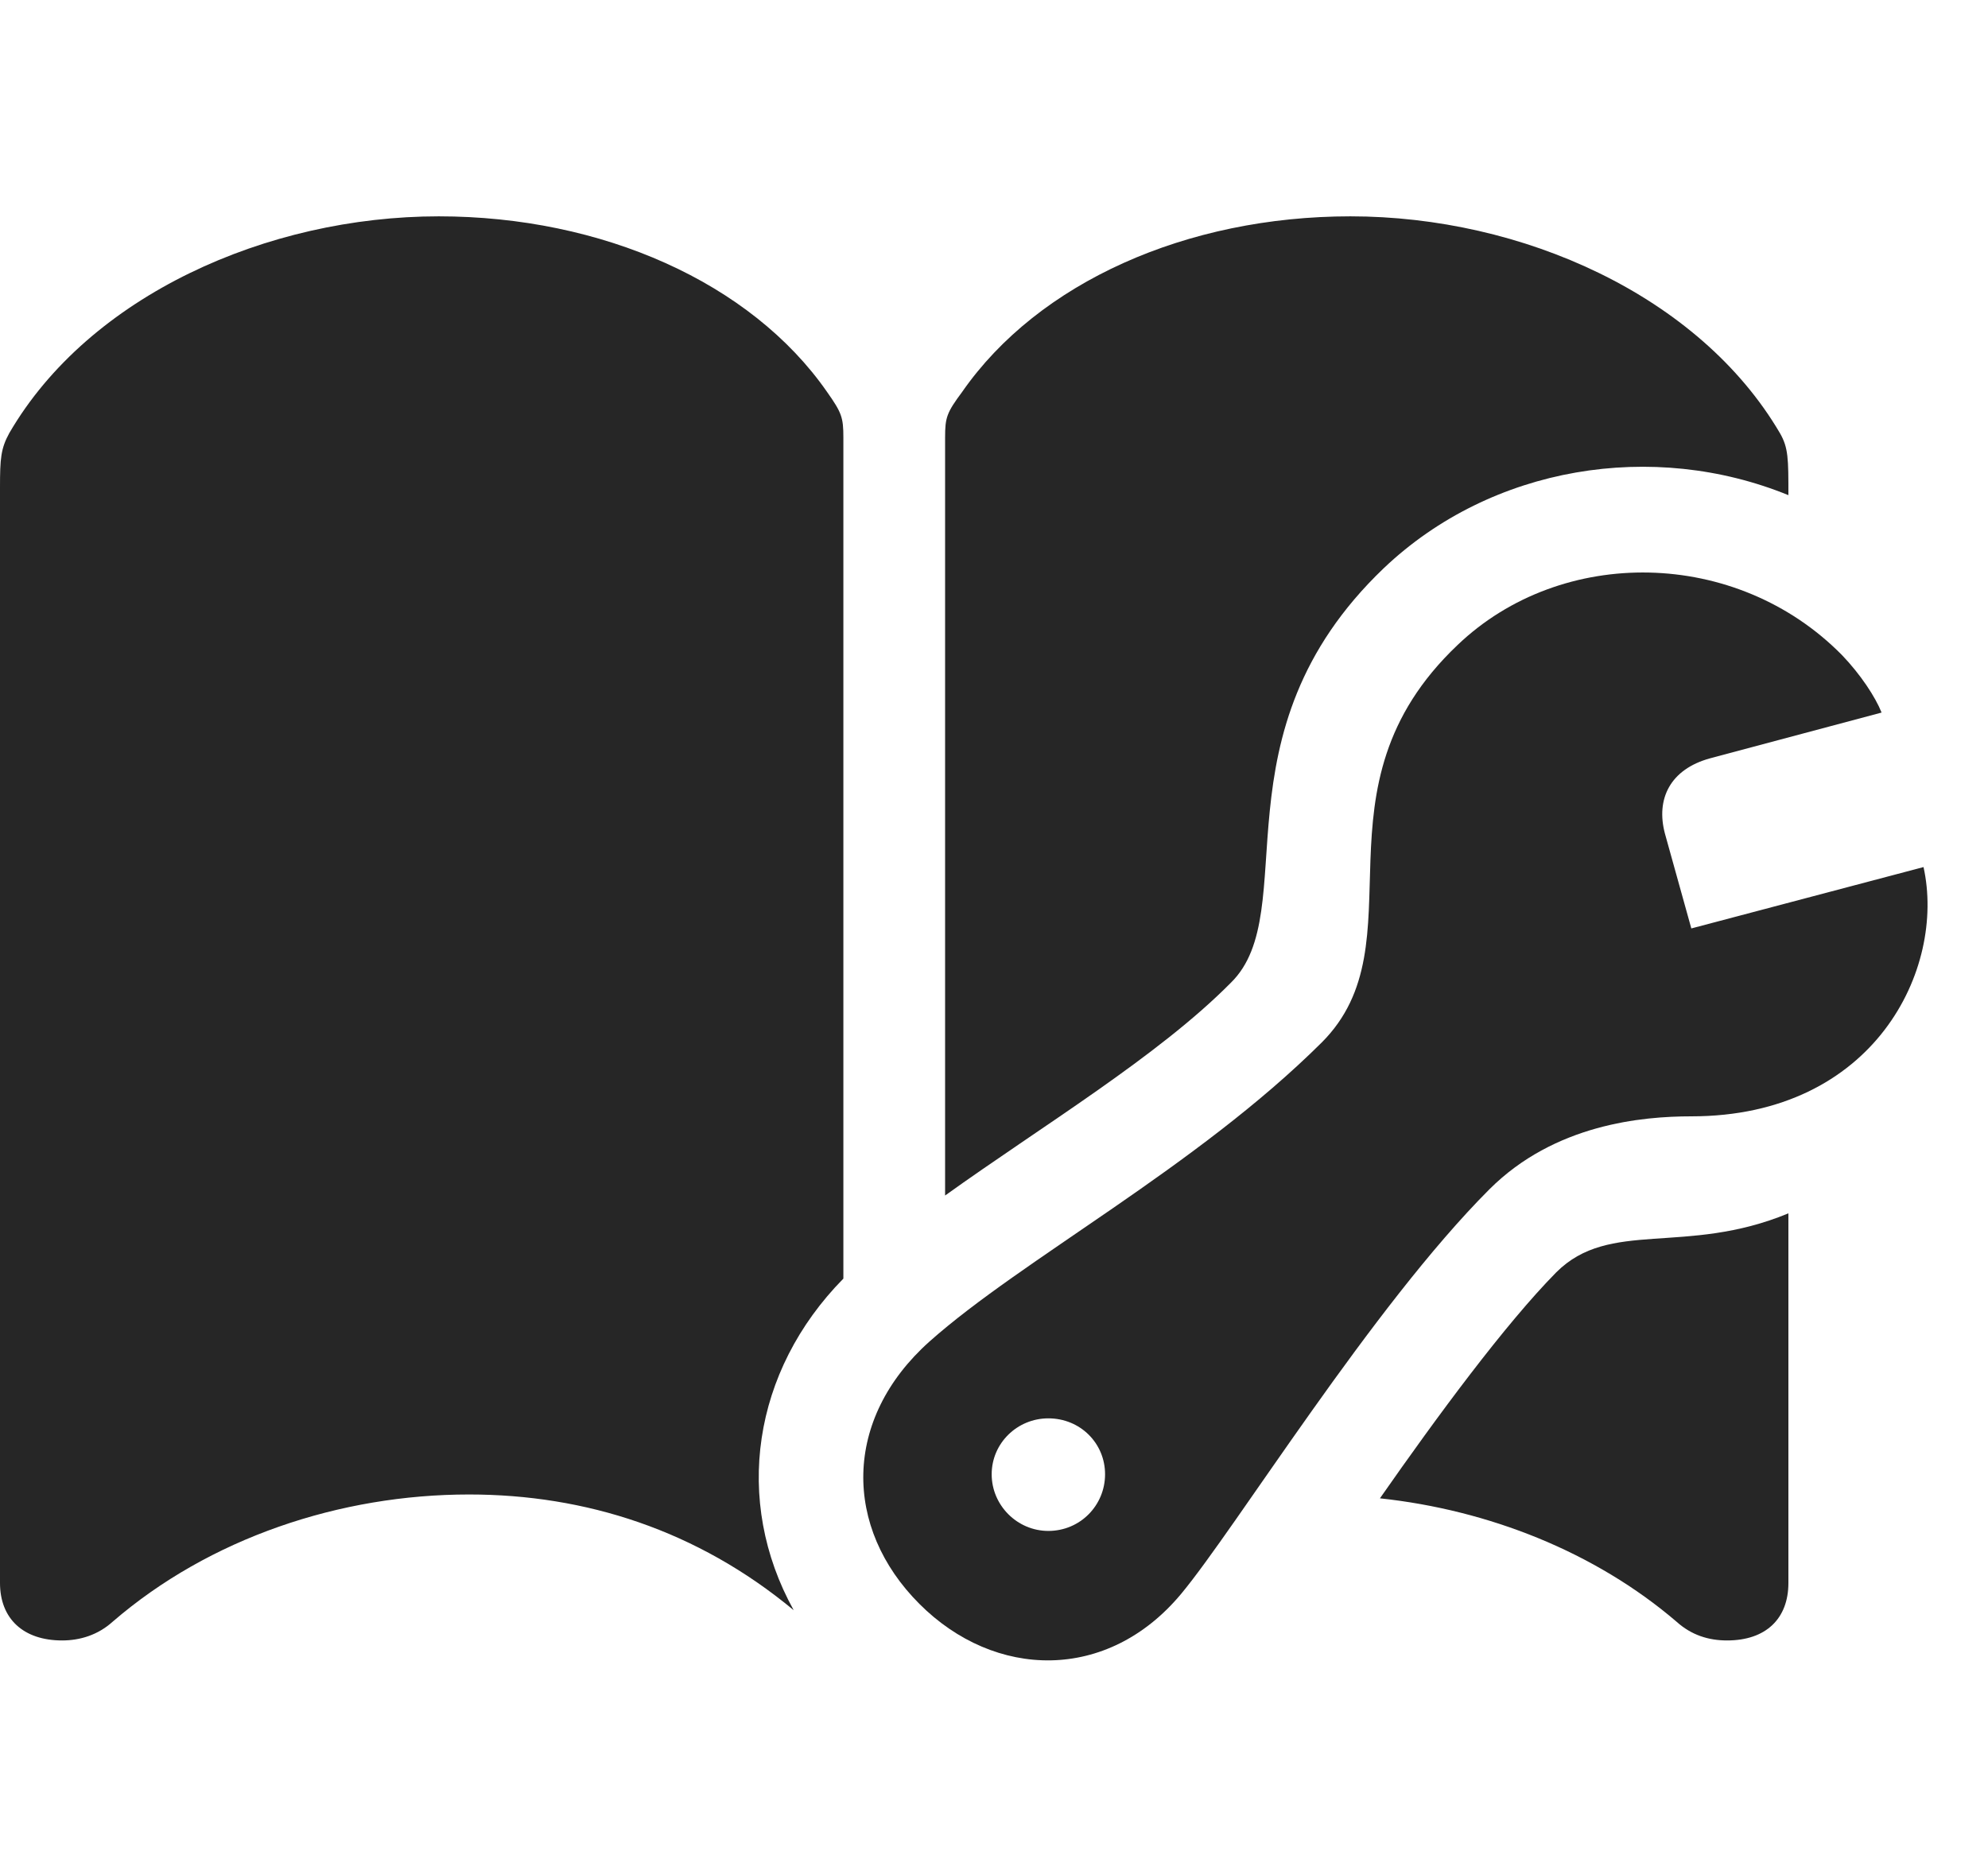 <svg width="30" height="28" viewBox="0 0 30 28" fill="none" xmlns="http://www.w3.org/2000/svg">
<path d="M0.938 24.758C1.207 24.758 1.477 24.676 1.699 24.476C3.164 23.211 5.133 22.555 7.078 22.555C8.836 22.555 10.523 23.094 11.977 24.301C11.062 22.648 11.355 20.691 12.727 19.297V6.605C12.727 6.301 12.703 6.23 12.48 5.914C11.332 4.262 9.082 3.265 6.621 3.265C4.031 3.265 1.348 4.461 0.141 6.535C0.012 6.769 0 6.922 0 7.355V23.89C0 24.43 0.352 24.758 0.938 24.758ZM14.262 18.043C15.715 17 17.473 15.945 18.574 14.832C19.676 13.754 18.27 11.07 20.883 8.574C22.512 7.027 24.949 6.641 26.988 7.473C26.988 6.922 26.988 6.758 26.859 6.535C25.641 4.461 22.969 3.265 20.379 3.265C17.906 3.265 15.668 4.262 14.52 5.914C14.285 6.23 14.262 6.301 14.262 6.605V18.043ZM20.824 22.613C22.465 22.789 24.07 23.422 25.301 24.476C25.523 24.676 25.781 24.758 26.062 24.758C26.648 24.758 26.988 24.43 26.988 23.89V18.312C25.43 18.957 24.293 18.394 23.484 19.203C22.711 19.988 21.691 21.371 20.824 22.613Z" fill="black" fill-opacity="0.85"/>
<path d="M13.875 24.207C15.011 25.344 16.711 25.391 17.824 24.055C18.644 23.07 20.707 19.719 22.476 17.949C23.461 16.965 24.785 16.848 25.523 16.848C28.289 16.848 29.367 14.621 29.027 13.086L25.523 14.012L25.125 12.582C24.984 12.055 25.207 11.609 25.805 11.445L28.394 10.754C28.301 10.52 28.078 10.18 27.797 9.887C26.203 8.269 23.566 8.234 21.996 9.734C19.711 11.902 21.457 14.223 19.945 15.734C18.047 17.621 15.422 19.004 14.027 20.246C12.715 21.418 12.726 23.058 13.875 24.207ZM15.82 23.105C15.351 23.105 14.965 22.719 14.965 22.25C14.965 21.781 15.351 21.406 15.82 21.406C16.301 21.406 16.676 21.781 16.676 22.25C16.676 22.719 16.301 23.105 15.82 23.105Z" fill="black" fill-opacity="0.85"/>
</svg>
